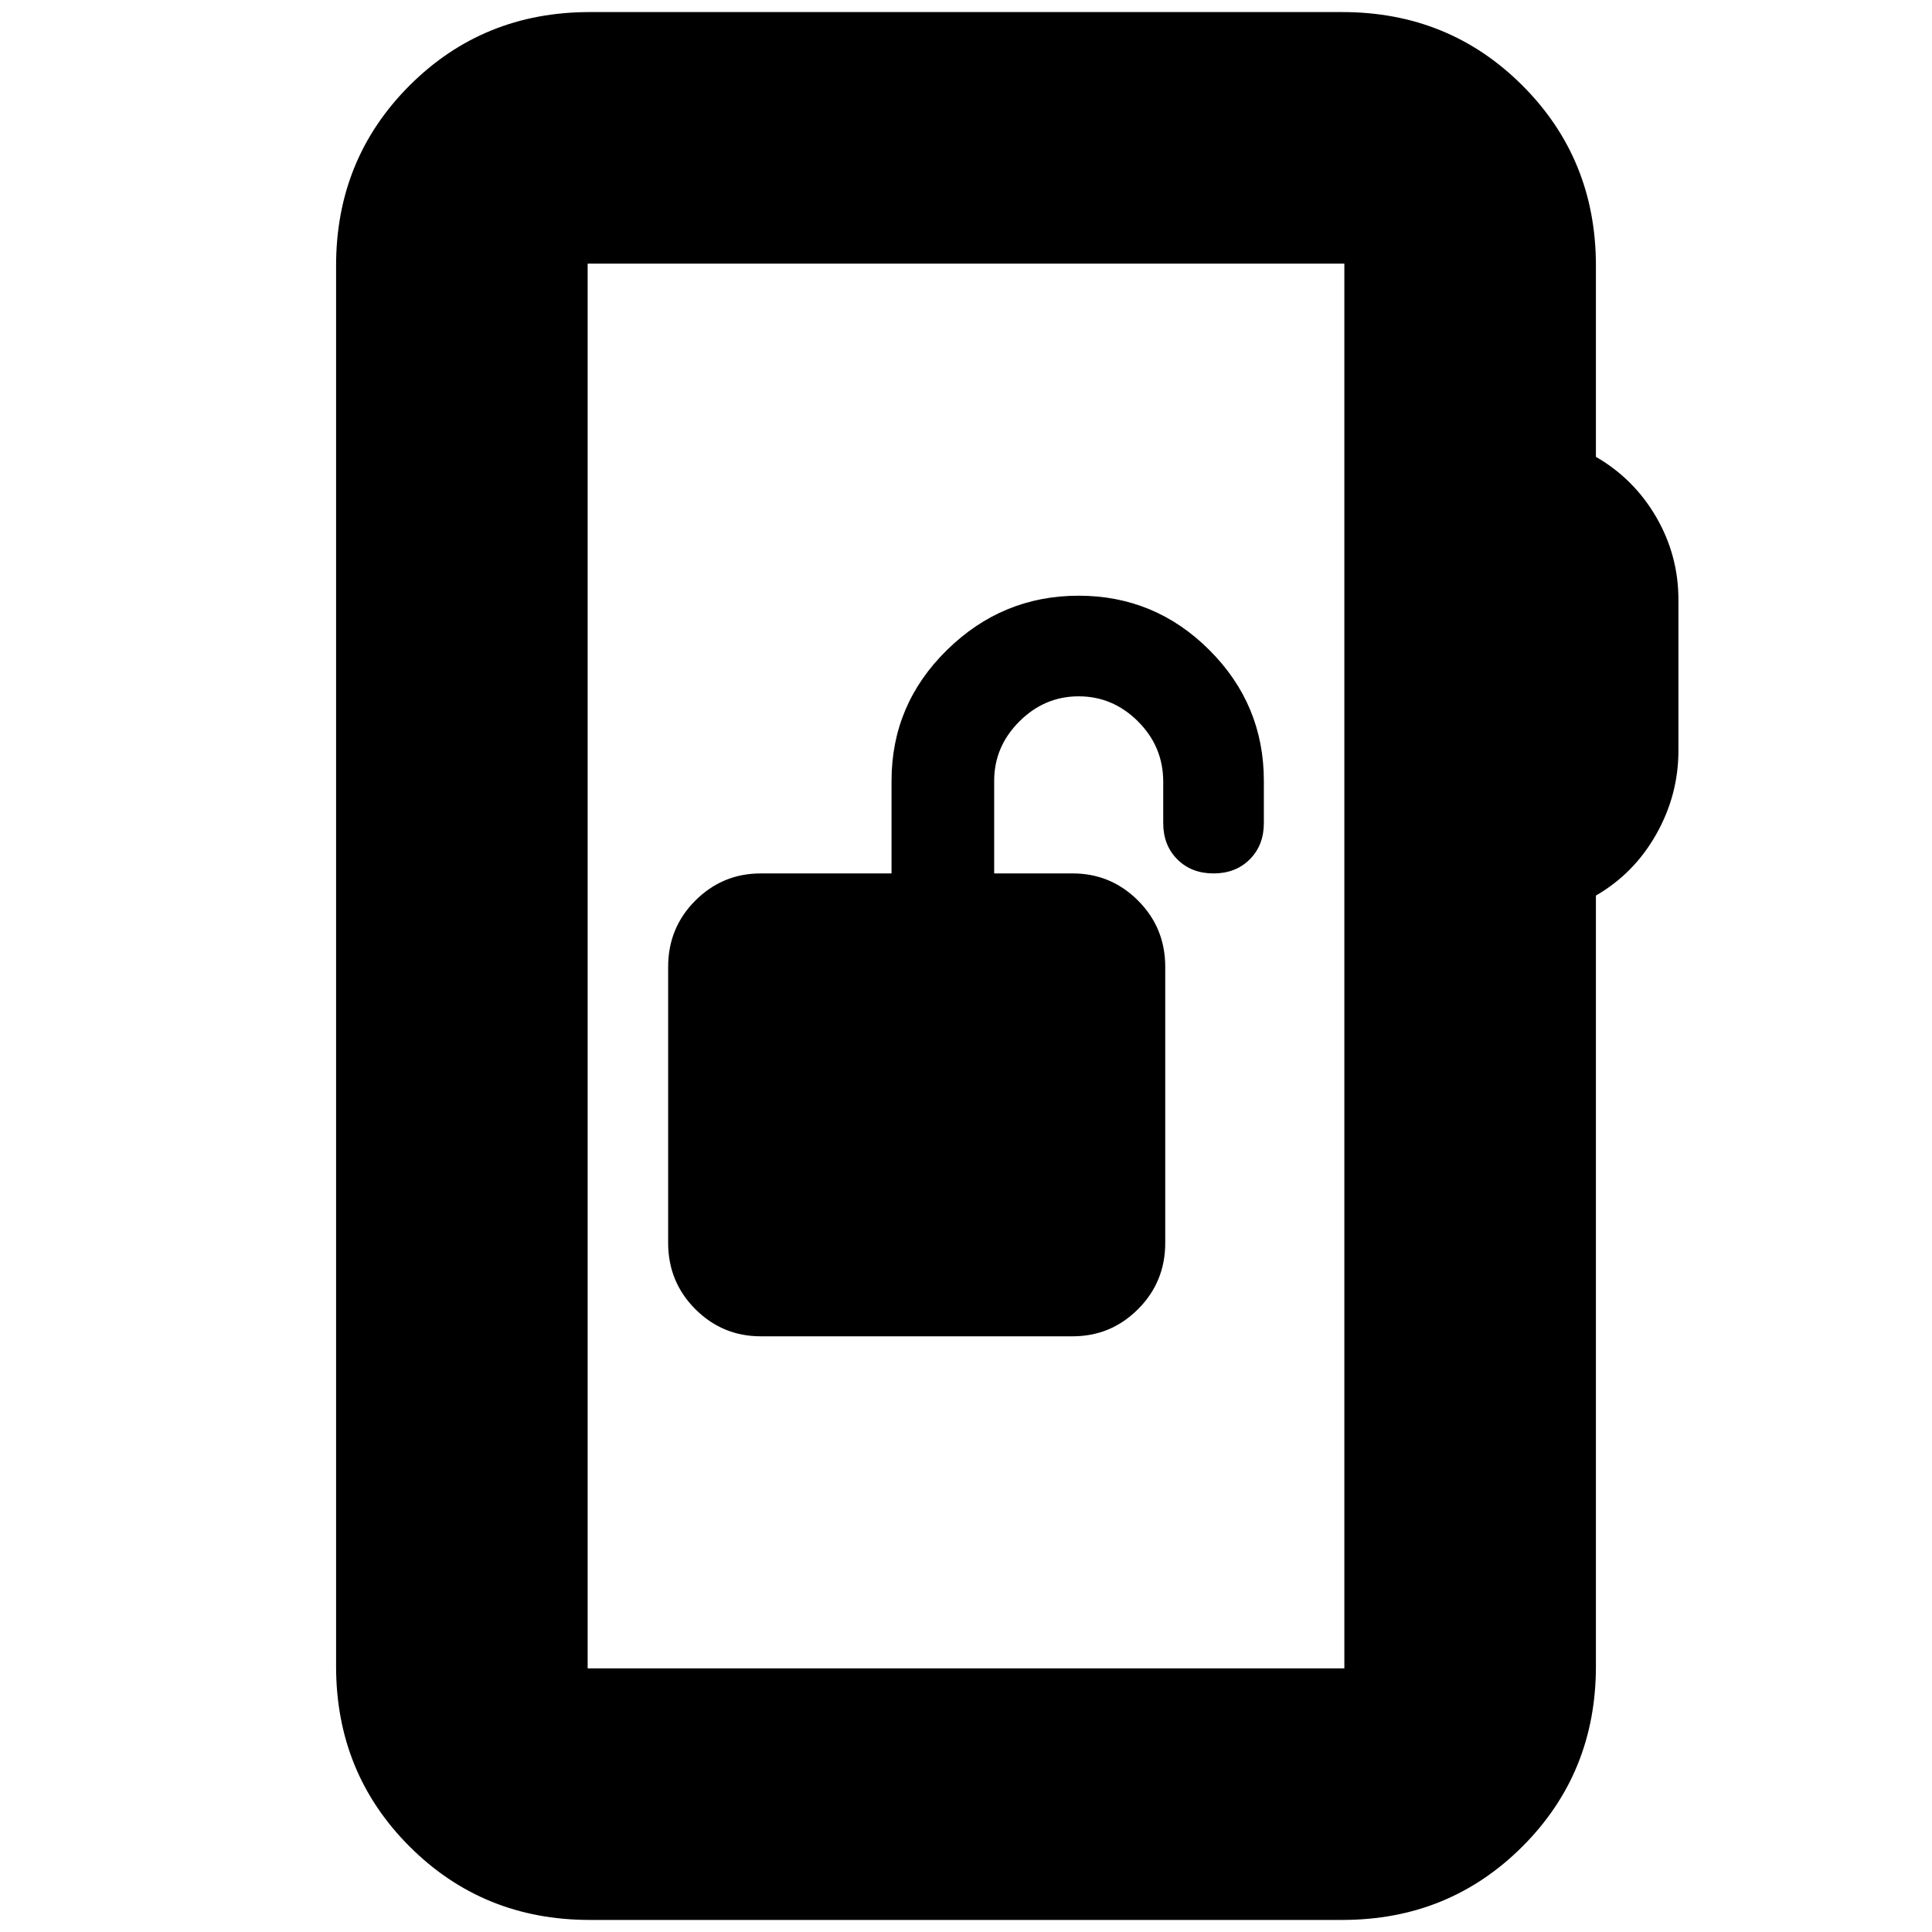 <svg xmlns="http://www.w3.org/2000/svg" height="24" viewBox="0 -960 960 960" width="24"><path d="M378-296h155q19 0 32.5-13.5t13.5-32.93v-137.14q0-19.43-13.5-32.93T533-526h-39v-46q0-17 12.5-29.5T536-614q17 0 29.5 12.5t12.5 29.96V-551q0 11 7 18t18 7q11 0 18-7t7-18v-21q0-37.95-27.04-64.97-27.03-27.03-65-27.03-37.96 0-65.46 27.03Q443-609.95 443-572v46h-65q-19 0-32.5 13.5T332-479.57v137.14q0 19.43 13.5 32.93T378-296ZM293-6q-53 0-89.5-36.5T167-132v-696q0-53 36.5-89.5T293-954h374q53 0 89.5 36.5T793-828v95q19 11 30 30t11 41v75q0 22-11 41.5T793-515v383q0 53-36.5 89.5T667-6H293Zm-1-125h376v-698H292v698Zm0 0v-698 698Z"/></svg>